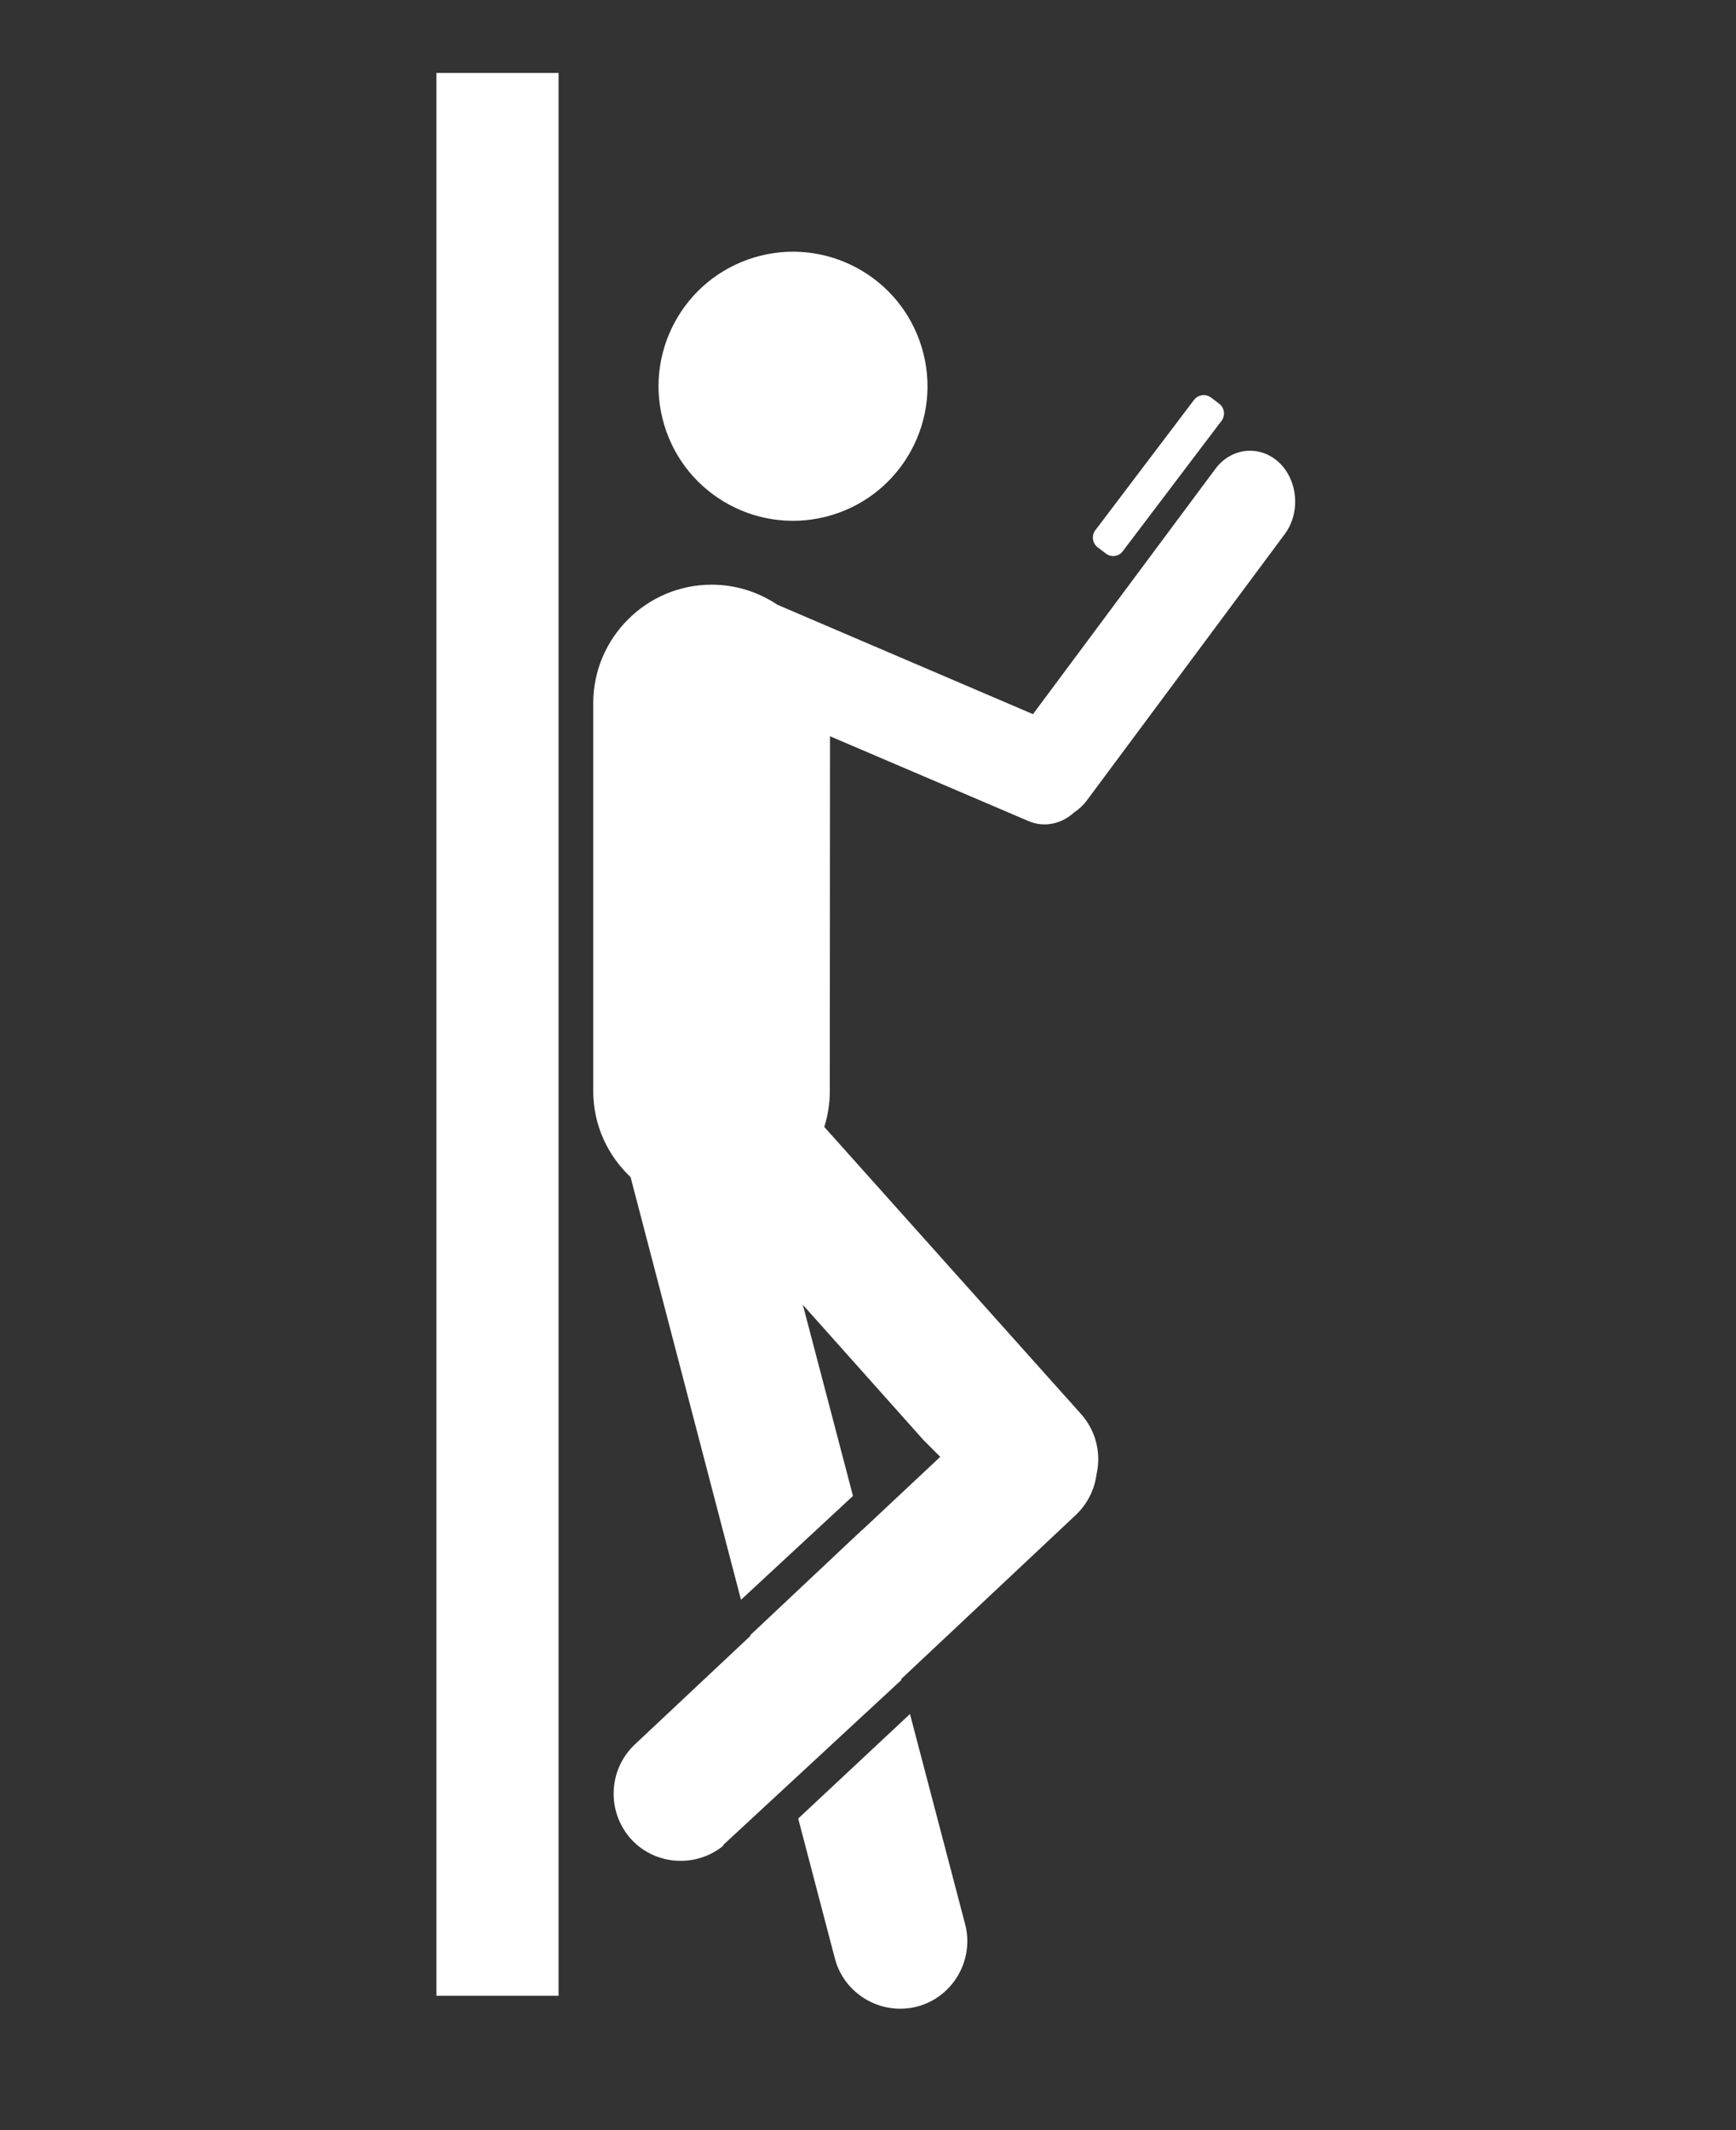 <?xml version="1.0" encoding="utf-8"?>
<!-- Generator: Adobe Illustrator 21.1.0, SVG Export Plug-In . SVG Version: 6.00 Build 0)  -->
<svg version="1.1" id="Layer_1" xmlns="http://www.w3.org/2000/svg" xmlns:xlink="http://www.w3.org/1999/xlink" x="0px" y="0px"
	 viewBox="0 0 786 964" style="enable-background:new 0 0 786 964;" xml:space="preserve">
<rect x="0" y="0" width="786" height="964" fill="#333333" stroke="none"/>
<style type="text/css">
	.st0{fill:#FFFFFF;enable-background:new    ;}
	.st1{fill:#FFFFFF;stroke:#FFFFFF;stroke-miterlimit:10;}
	.st2{fill:#FFFFFF;stroke:#FFFFFF;stroke-width:10;stroke-miterlimit:10;}
</style>
<ellipse transform="matrix(0.957 -0.289 0.289 0.957 -35.194 111.427)" class="st0" cx="359.2" cy="174.7" rx="60.9" ry="60.9"/>
<path class="st0" d="M500.7,250.5l-3.7-2.8c-2.4-1.8-2.9-5.3-1.1-7.7l44.7-59c1.8-2.4,5.3-2.9,7.7-1.1l3.7,2.8
	c2.4,1.8,2.9,5.3,1.1,7.7l-44.7,59C506.6,251.9,503.1,252.4,500.7,250.5z"/>
<path class="st1" d="M571.8,725.1"/>
<path class="st2" d="M332.4,839.6"/>
<path class="st2" d="M511.2,674.3"/>
<rect x="197.6" y="33" class="st0" width="55.3" height="870.2"/>
<g>
	<path class="st0" d="M412,775.7L361.4,823l16.6,63.3c4.2,16.2,21,26,37.2,21.8l0,0c16.2-4.2,26-21,21.8-37.2L412,775.7z"/>
	<path class="st0" d="M375.8,333.2l89.9,38.4c7.2,3.1,15.1,1.2,20.7-4c2-1.3,3.9-3,5.5-5.1l89.8-120.8c7.2-9.7,6-24.3-2.6-32.4
		c-8.7-8.1-21.7-6.8-28.9,3l-82.5,110.9L352,273.7c-8.5-5.7-18.8-9.1-29.8-9.1l0,0c-29.5,0-53.6,24.1-53.6,53.6v175.6
		c0,15.3,6.5,29.1,16.9,38.9l50,191.3l50.7-47l-22.7-86.5l54.7,61.3l7.5,7.5l-0.4,0.4l0,0l-35.1,32.9v-0.1L339.7,740l0.1,0.3
		l-52.4,49.2c-12.2,11.5-12.8,30.8-1.4,43.1c11,11.7,29.2,12.7,41.5,2.7l-0.2-0.2l80.8-74.8l-0.1-0.4l79.1-74.3
		c5.4-5.1,8.5-11.7,9.4-18.5c2.1-9.3-0.2-19.4-6.9-27L373.2,510c1.6-5.1,2.5-10.5,2.5-16.1L375.8,333.2L375.8,333.2z"/>
</g>
</svg>
